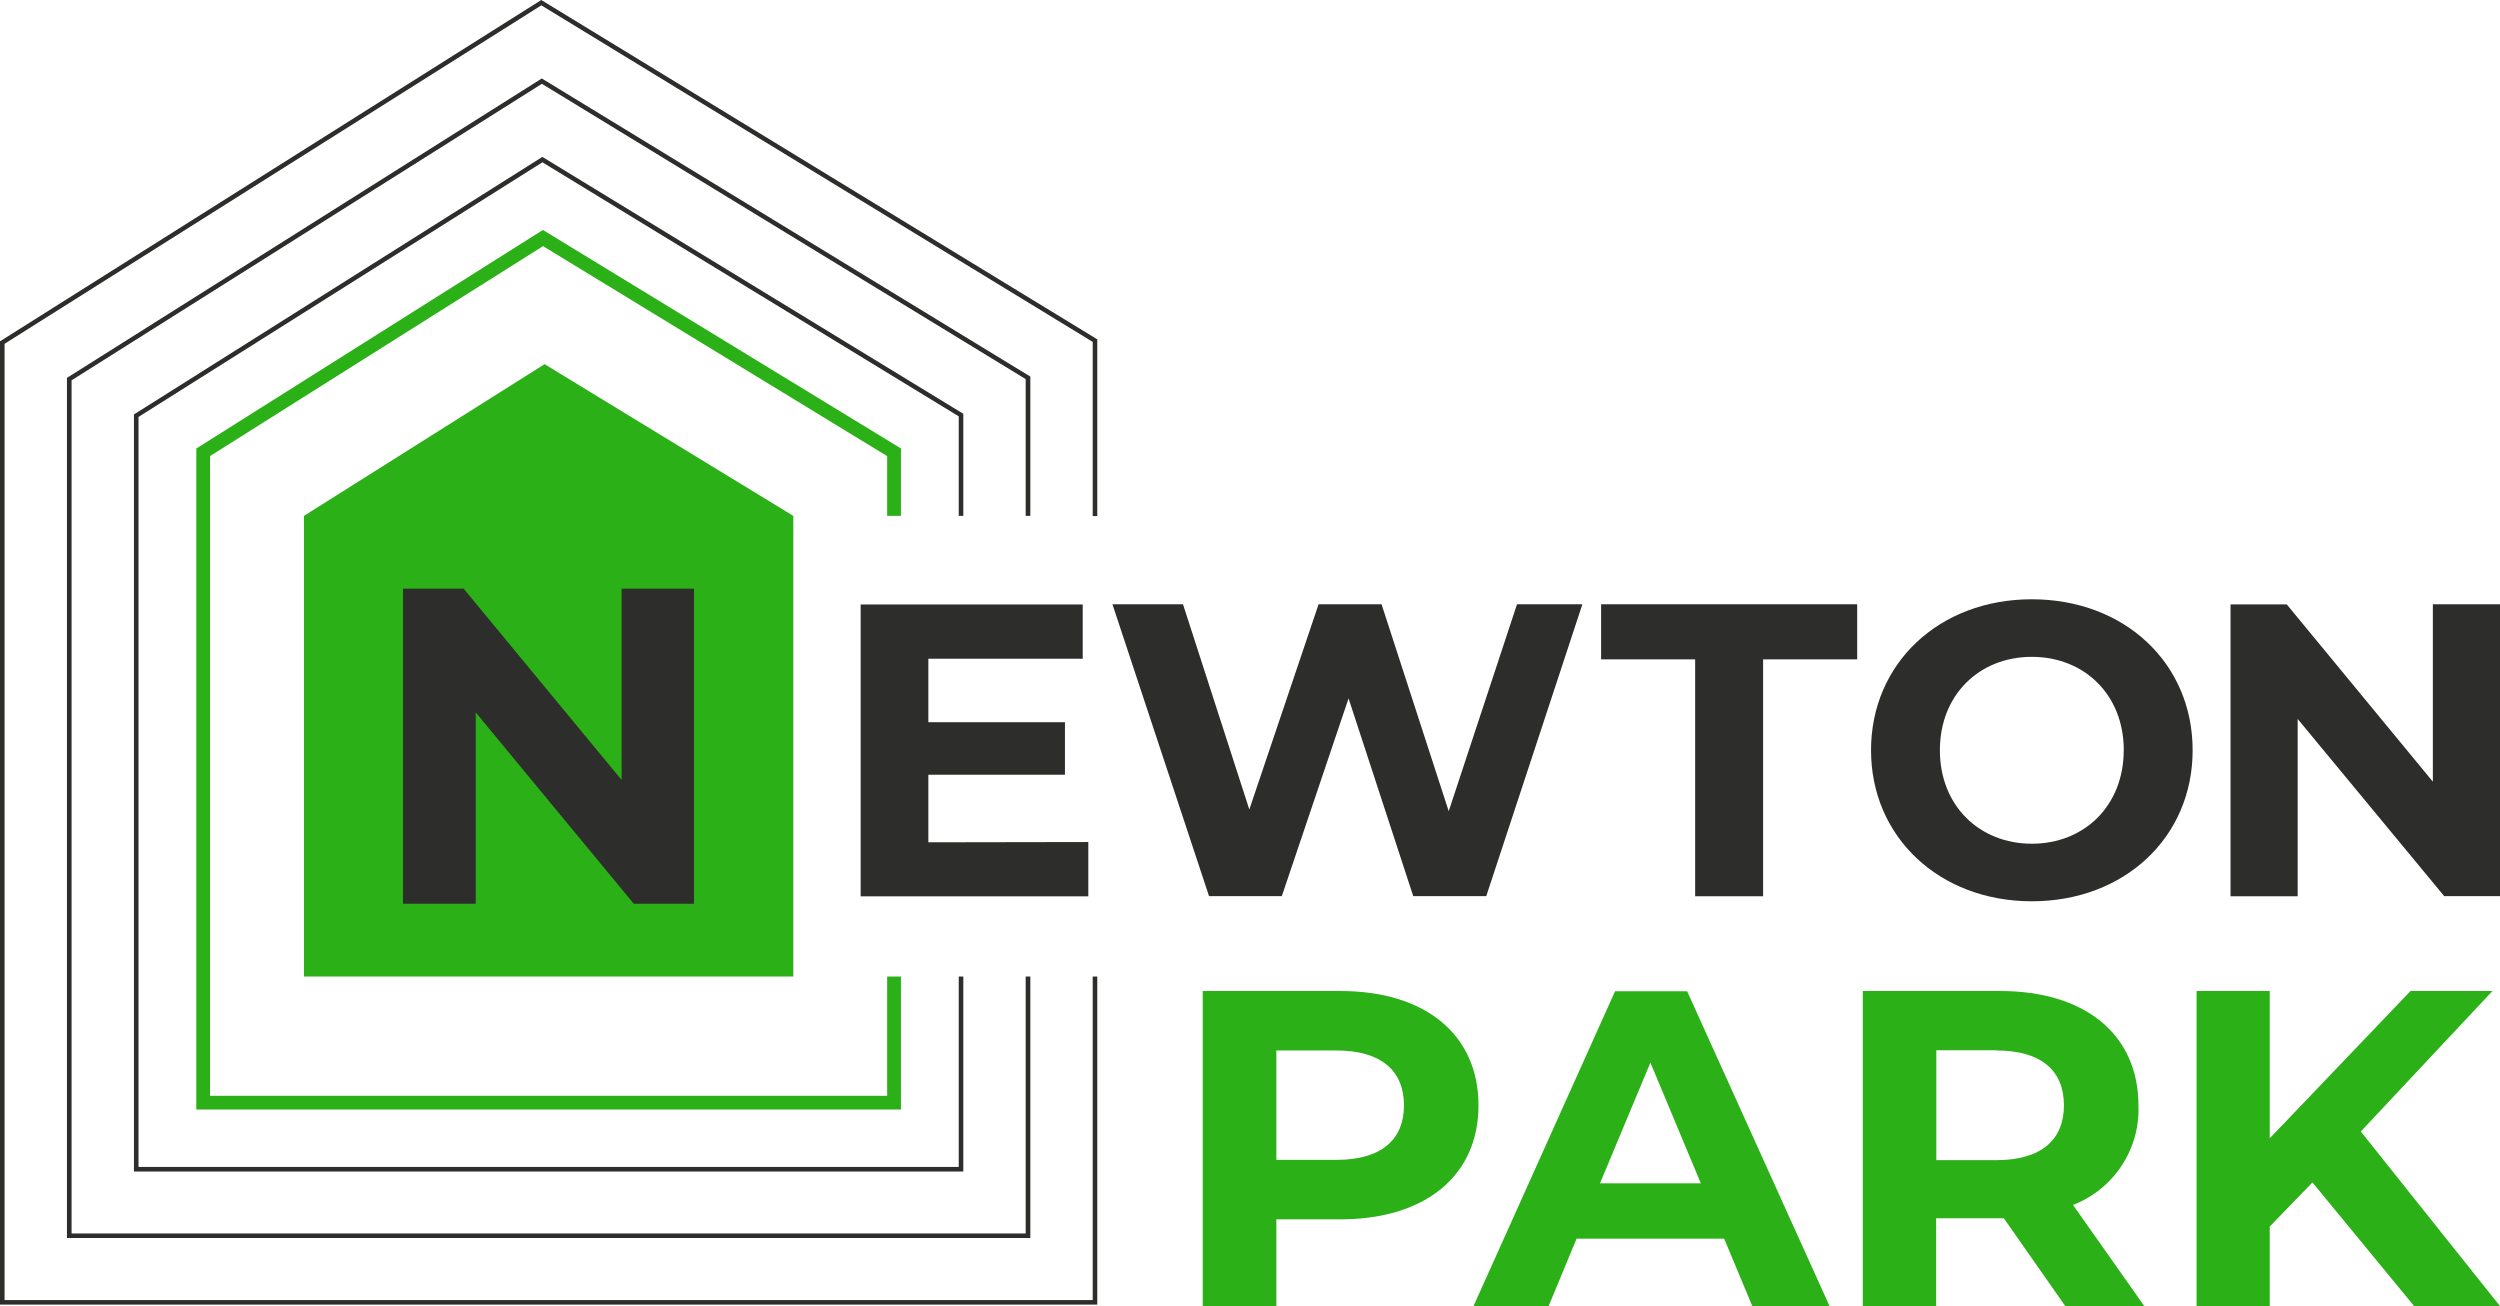 <svg width="111" height="58" viewBox="0 0 111 58" fill="none" xmlns="http://www.w3.org/2000/svg">
<g clip-path="url(#clip0_431_9)">
<path d="M13.496 22.905V43.359H24.359H35.223V22.905L24.18 16.169L13.496 22.905Z" fill="#2BB018"/>
<path d="M39.39 43.359V48.654H9.326V20.249L24.111 10.928L39.39 20.252V22.904H40.002V19.912L24.105 10.21L8.716 19.915V49.263H40.002V43.359H39.39Z" fill="#2BB018"/>
<path d="M42.568 43.359V51.813H6.15V18.511L24.083 7.206L42.568 18.486V22.905H42.771V18.372L24.138 7.001L24.083 6.965L5.993 18.372L5.947 18.399V52.015H42.771V43.359H42.568Z" fill="#2D2D2B"/>
<path d="M45.54 43.359V54.766H3.178V16.886L24.059 3.722L45.54 16.832V22.905H45.747V16.72L24.111 3.517L24.056 3.484L3.021 16.747L2.972 16.775V54.968H45.747V43.359H45.54Z" fill="#2D2D2B"/>
<path d="M48.516 43.359V57.723H0.203V15.265L24.035 0.238L48.516 15.18V22.914H48.719V15.066L24.086 0.033L24.032 0L0.049 15.123L0 15.15V57.925H48.719V43.359H48.516Z" fill="#2D2D2B"/>
<path d="M30.813 26.138V40.125H28.138L21.123 31.632V40.125H17.894V26.138H20.587L27.599 34.631V26.138H30.813Z" fill="#2D2D2B"/>
<path d="M48.321 37.386V39.797H38.213V26.838H48.073V29.249H41.219V32.067H47.284V34.399H41.219V37.398L48.321 37.386Z" fill="#2D2D2B"/>
<path d="M70.258 26.829L65.99 39.788H62.748L59.876 31.009L56.913 39.788H53.681L49.392 26.829H52.525L55.47 35.942L58.545 26.829H61.341L64.323 36.018L67.355 26.829H70.258Z" fill="#2D2D2B"/>
<path d="M75.265 29.276H71.089V26.829H82.459V29.276H78.282V39.794H75.265V29.276Z" fill="#2D2D2B"/>
<path d="M83.074 33.311C83.074 29.459 86.092 26.608 90.21 26.608C94.329 26.608 97.353 29.441 97.353 33.311C97.353 37.181 94.32 40.017 90.213 40.017C86.107 40.017 83.074 37.166 83.074 33.311ZM94.296 33.311C94.296 30.849 92.546 29.164 90.213 29.164C87.881 29.164 86.131 30.849 86.131 33.311C86.131 35.773 87.884 37.461 90.213 37.461C92.543 37.461 94.293 35.776 94.293 33.311H94.296Z" fill="#2D2D2B"/>
<path d="M111 26.829V39.788H108.522L102.017 31.922V39.794H99.036V26.835H101.532L108.019 34.707V26.829H111Z" fill="#2D2D2B"/>
<path d="M65.645 49.082C65.645 52.201 63.285 54.139 59.512 54.139H56.671V57.991H53.401V44.001H59.512C63.285 44.001 65.645 45.936 65.645 49.082ZM62.336 49.082C62.336 47.542 61.329 46.641 59.331 46.641H56.671V51.499H59.331C61.329 51.499 62.336 50.601 62.336 49.082Z" fill="#2BB018"/>
<path d="M76.553 54.998H70L68.75 58.012H65.414L71.707 44.013H74.91L81.233 57.991H77.803L76.553 54.998ZM75.516 52.539L73.278 47.181L71.04 52.539H75.516Z" fill="#2BB018"/>
<path d="M91.699 57.991L88.97 54.091H85.964V57.991H82.707V44.001H88.815C92.588 44.001 94.947 45.942 94.947 49.082C94.985 50.027 94.725 50.961 94.204 51.752C93.684 52.544 92.928 53.155 92.042 53.5L95.208 57.991H91.699ZM88.636 46.632H85.973V51.511H88.636C90.632 51.511 91.639 50.607 91.639 49.073C91.639 47.539 90.632 46.641 88.636 46.641V46.632Z" fill="#2BB018"/>
<path d="M102.672 52.5L100.776 54.459V57.991H97.528V44.001H100.776V50.541L107.027 44.001H110.666L104.819 50.239L111 57.991H107.188L102.672 52.5Z" fill="#2BB018"/>
</g>
<defs>
<clipPath id="clip0_431_9">
<rect width="111" height="58" fill="white"/>
</clipPath>
</defs>
</svg>
